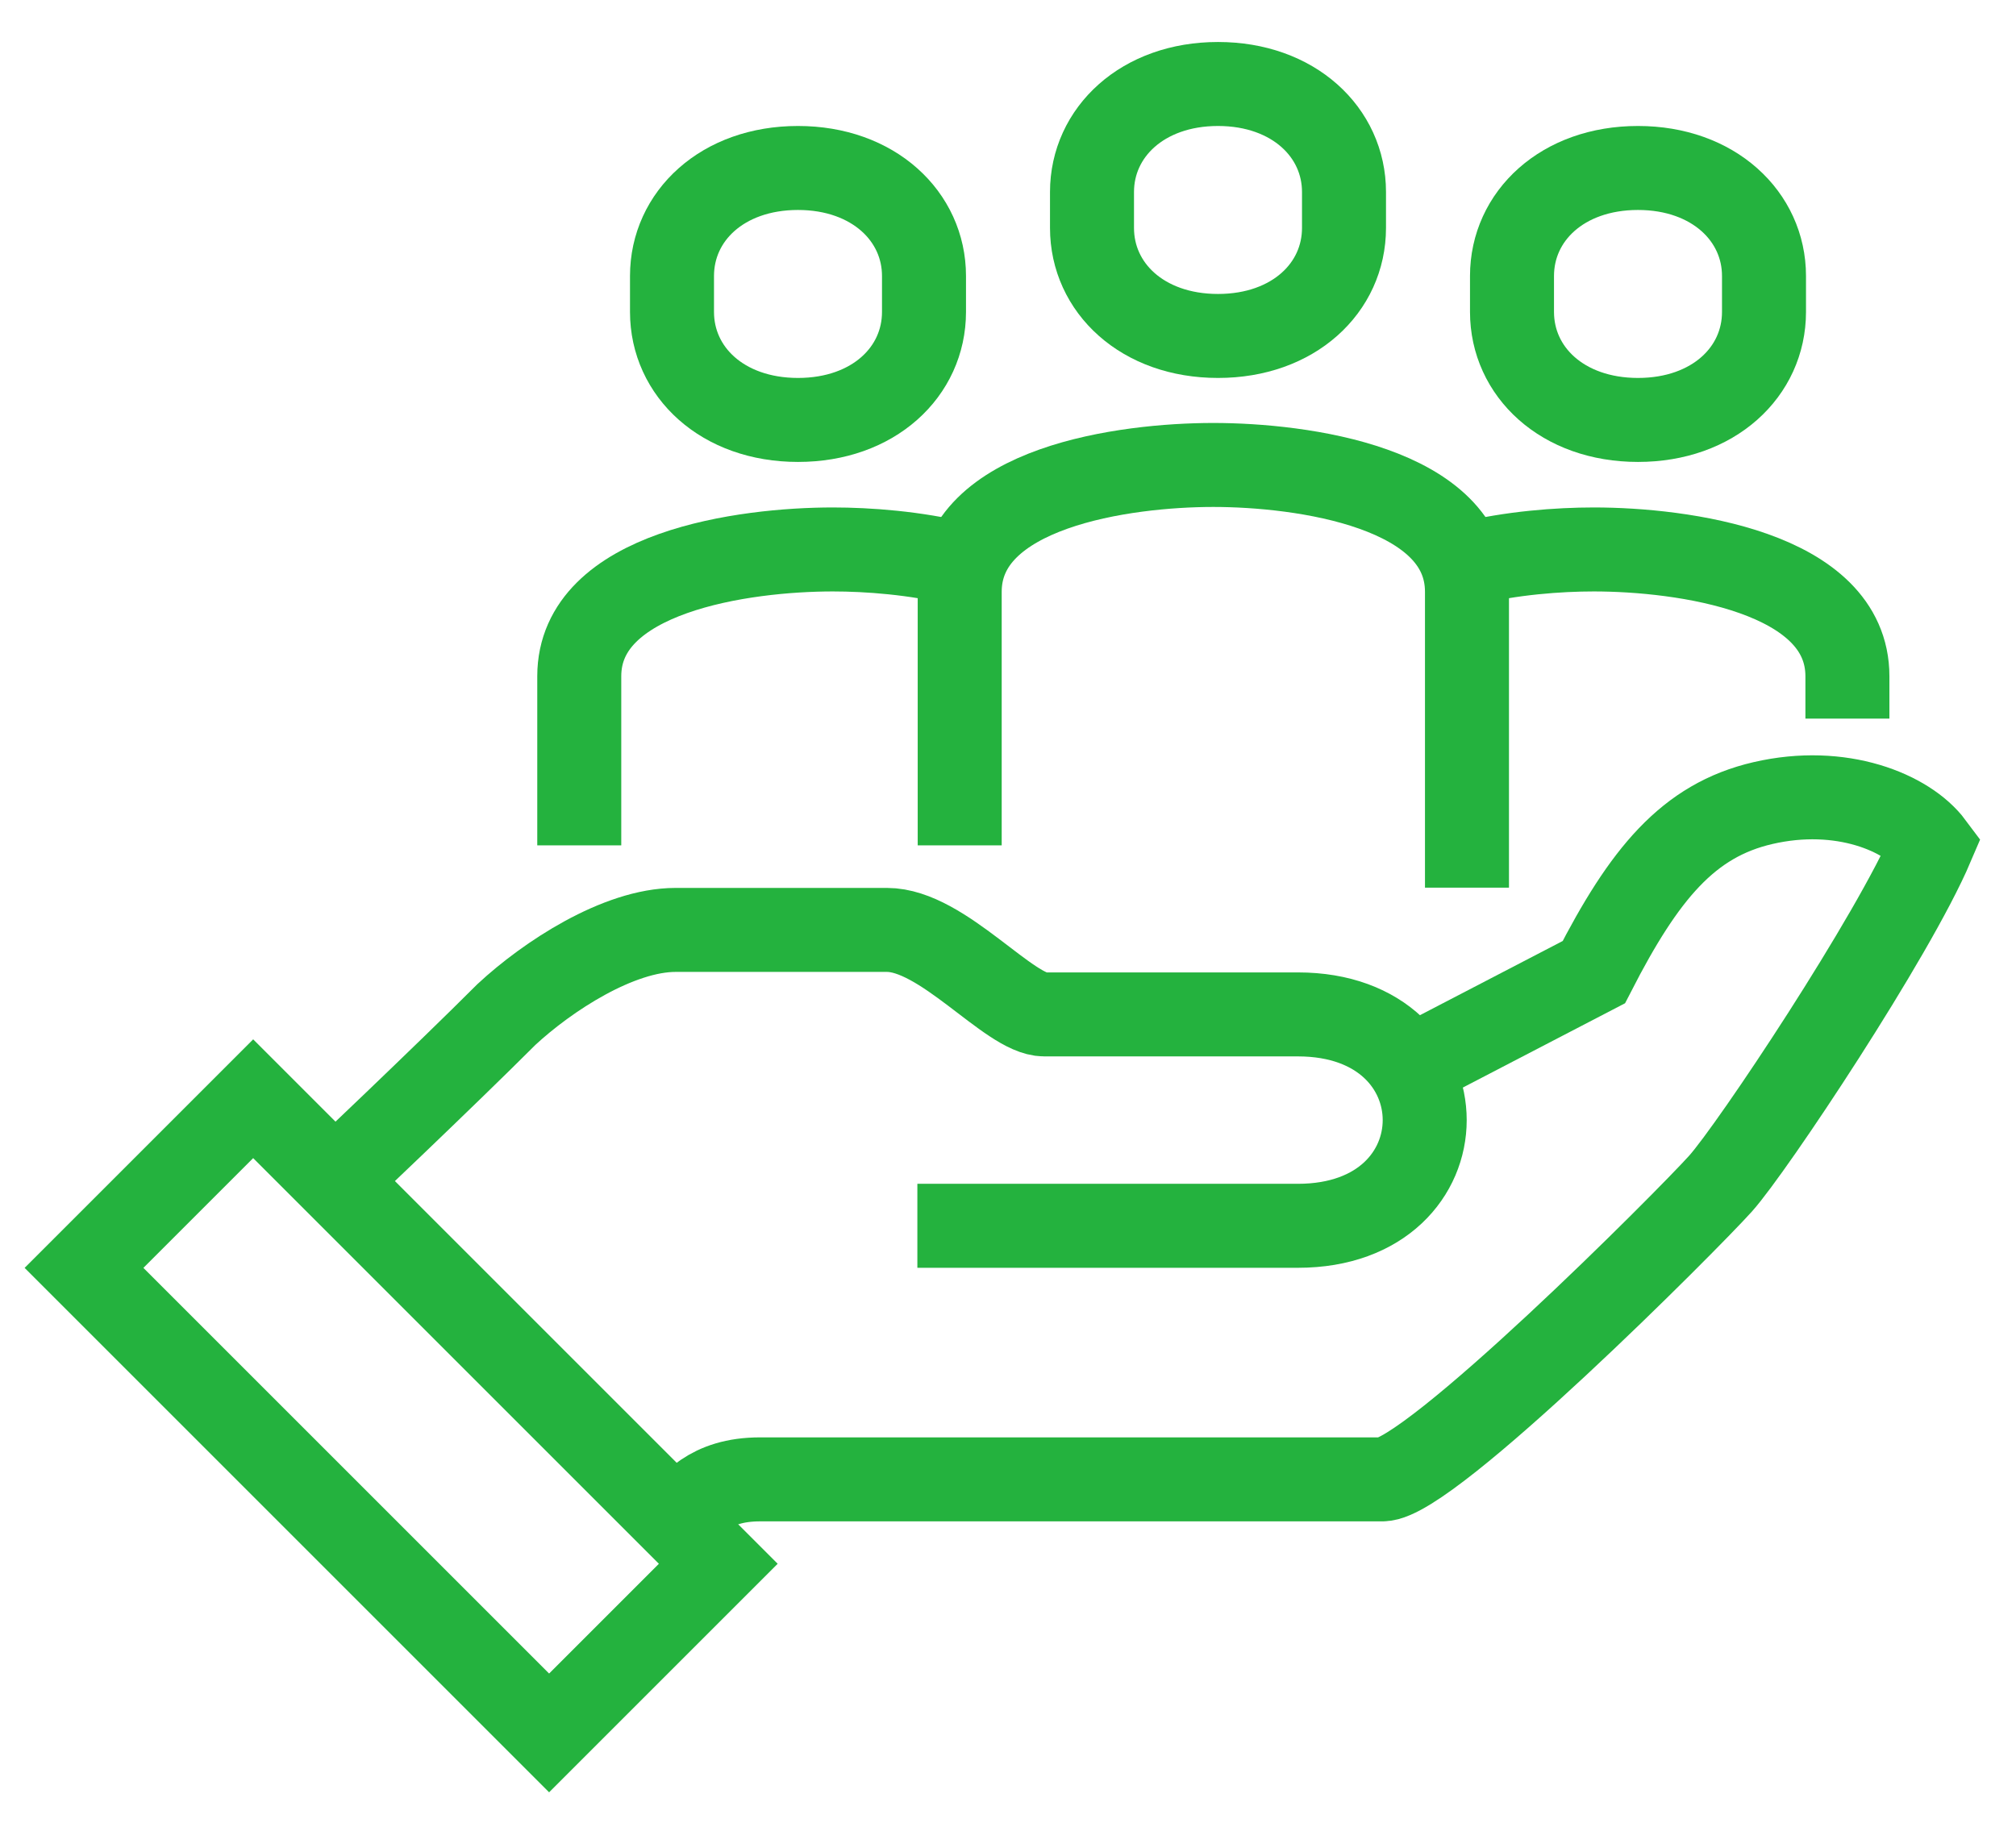 <svg width="24" height="22" viewBox="0 0 24 22" fill="none" xmlns="http://www.w3.org/2000/svg">
<path d="M8.043 18.117C8.234 17.926 8.436 17.614 9.05 17.614C9.663 17.614 15.838 17.614 16.458 17.614C17.016 17.614 20.091 14.529 20.484 14.091C20.861 13.669 22.537 11.152 23 10.065C22.708 9.673 21.918 9.346 20.987 9.562C20.096 9.768 19.573 10.407 18.974 11.575L16.669 12.773" stroke="#24B23E" stroke-miterlimit="10"/>
<path d="M10.921 14.595C10.921 14.595 14.948 14.595 15.451 14.595C17.464 14.595 17.464 12.078 15.451 12.078C14.948 12.078 13.83 12.078 12.431 12.078C12.014 12.078 11.223 11.072 10.559 11.072C10.262 11.072 8.722 11.072 8.043 11.072C7.363 11.072 6.518 11.625 6.03 12.078C5.275 12.833 3.946 14.091 3.946 14.091" stroke="#24B23E" stroke-miterlimit="10"/>
<path d="M3.014 13.082L1 15.096L6.537 20.633L8.551 18.619L3.014 13.082Z" stroke="#24B23E" stroke-miterlimit="10"/>
<path d="M14.5 4C15.4 4 16 3.426 16 2.714V2.286C16 1.577 15.4 1 14.5 1C13.6 1 13 1.577 13 2.286V2.714C13 3.426 13.6 4 14.5 4Z" stroke="#24B23E" stroke-miterlimit="10"/>
<path d="M19.5 5C20.4 5 21 4.426 21 3.714V3.286C21 2.578 20.4 2 19.5 2C18.6 2 18 2.574 18 3.286V3.714C18 4.426 18.6 5 19.5 5Z" stroke="#24B23E" stroke-miterlimit="10"/>
<path d="M9.5 5C10.4 5 11 4.426 11 3.714V3.286C11 2.578 10.4 2 9.5 2C8.6 2 8 2.574 8 3.286V3.714C8 4.426 8.6 5 9.5 5Z" stroke="#24B23E" stroke-miterlimit="10"/>
<path d="M17.464 10.569V7.046C17.464 5.798 15.491 5.536 14.444 5.536C13.398 5.536 11.425 5.798 11.425 7.046V10.065" stroke="#24B23E" stroke-miterlimit="10"/>
<path d="M21.993 8.556V8.052C21.993 6.804 20.02 6.542 18.974 6.542C18.556 6.542 17.992 6.583 17.464 6.714" stroke="#24B23E" stroke-miterlimit="10"/>
<path d="M6.896 10.065V8.052C6.896 6.804 8.868 6.542 9.915 6.542C10.333 6.542 10.896 6.583 11.425 6.714" stroke="#24B23E" stroke-miterlimit="10"/>
</svg>
